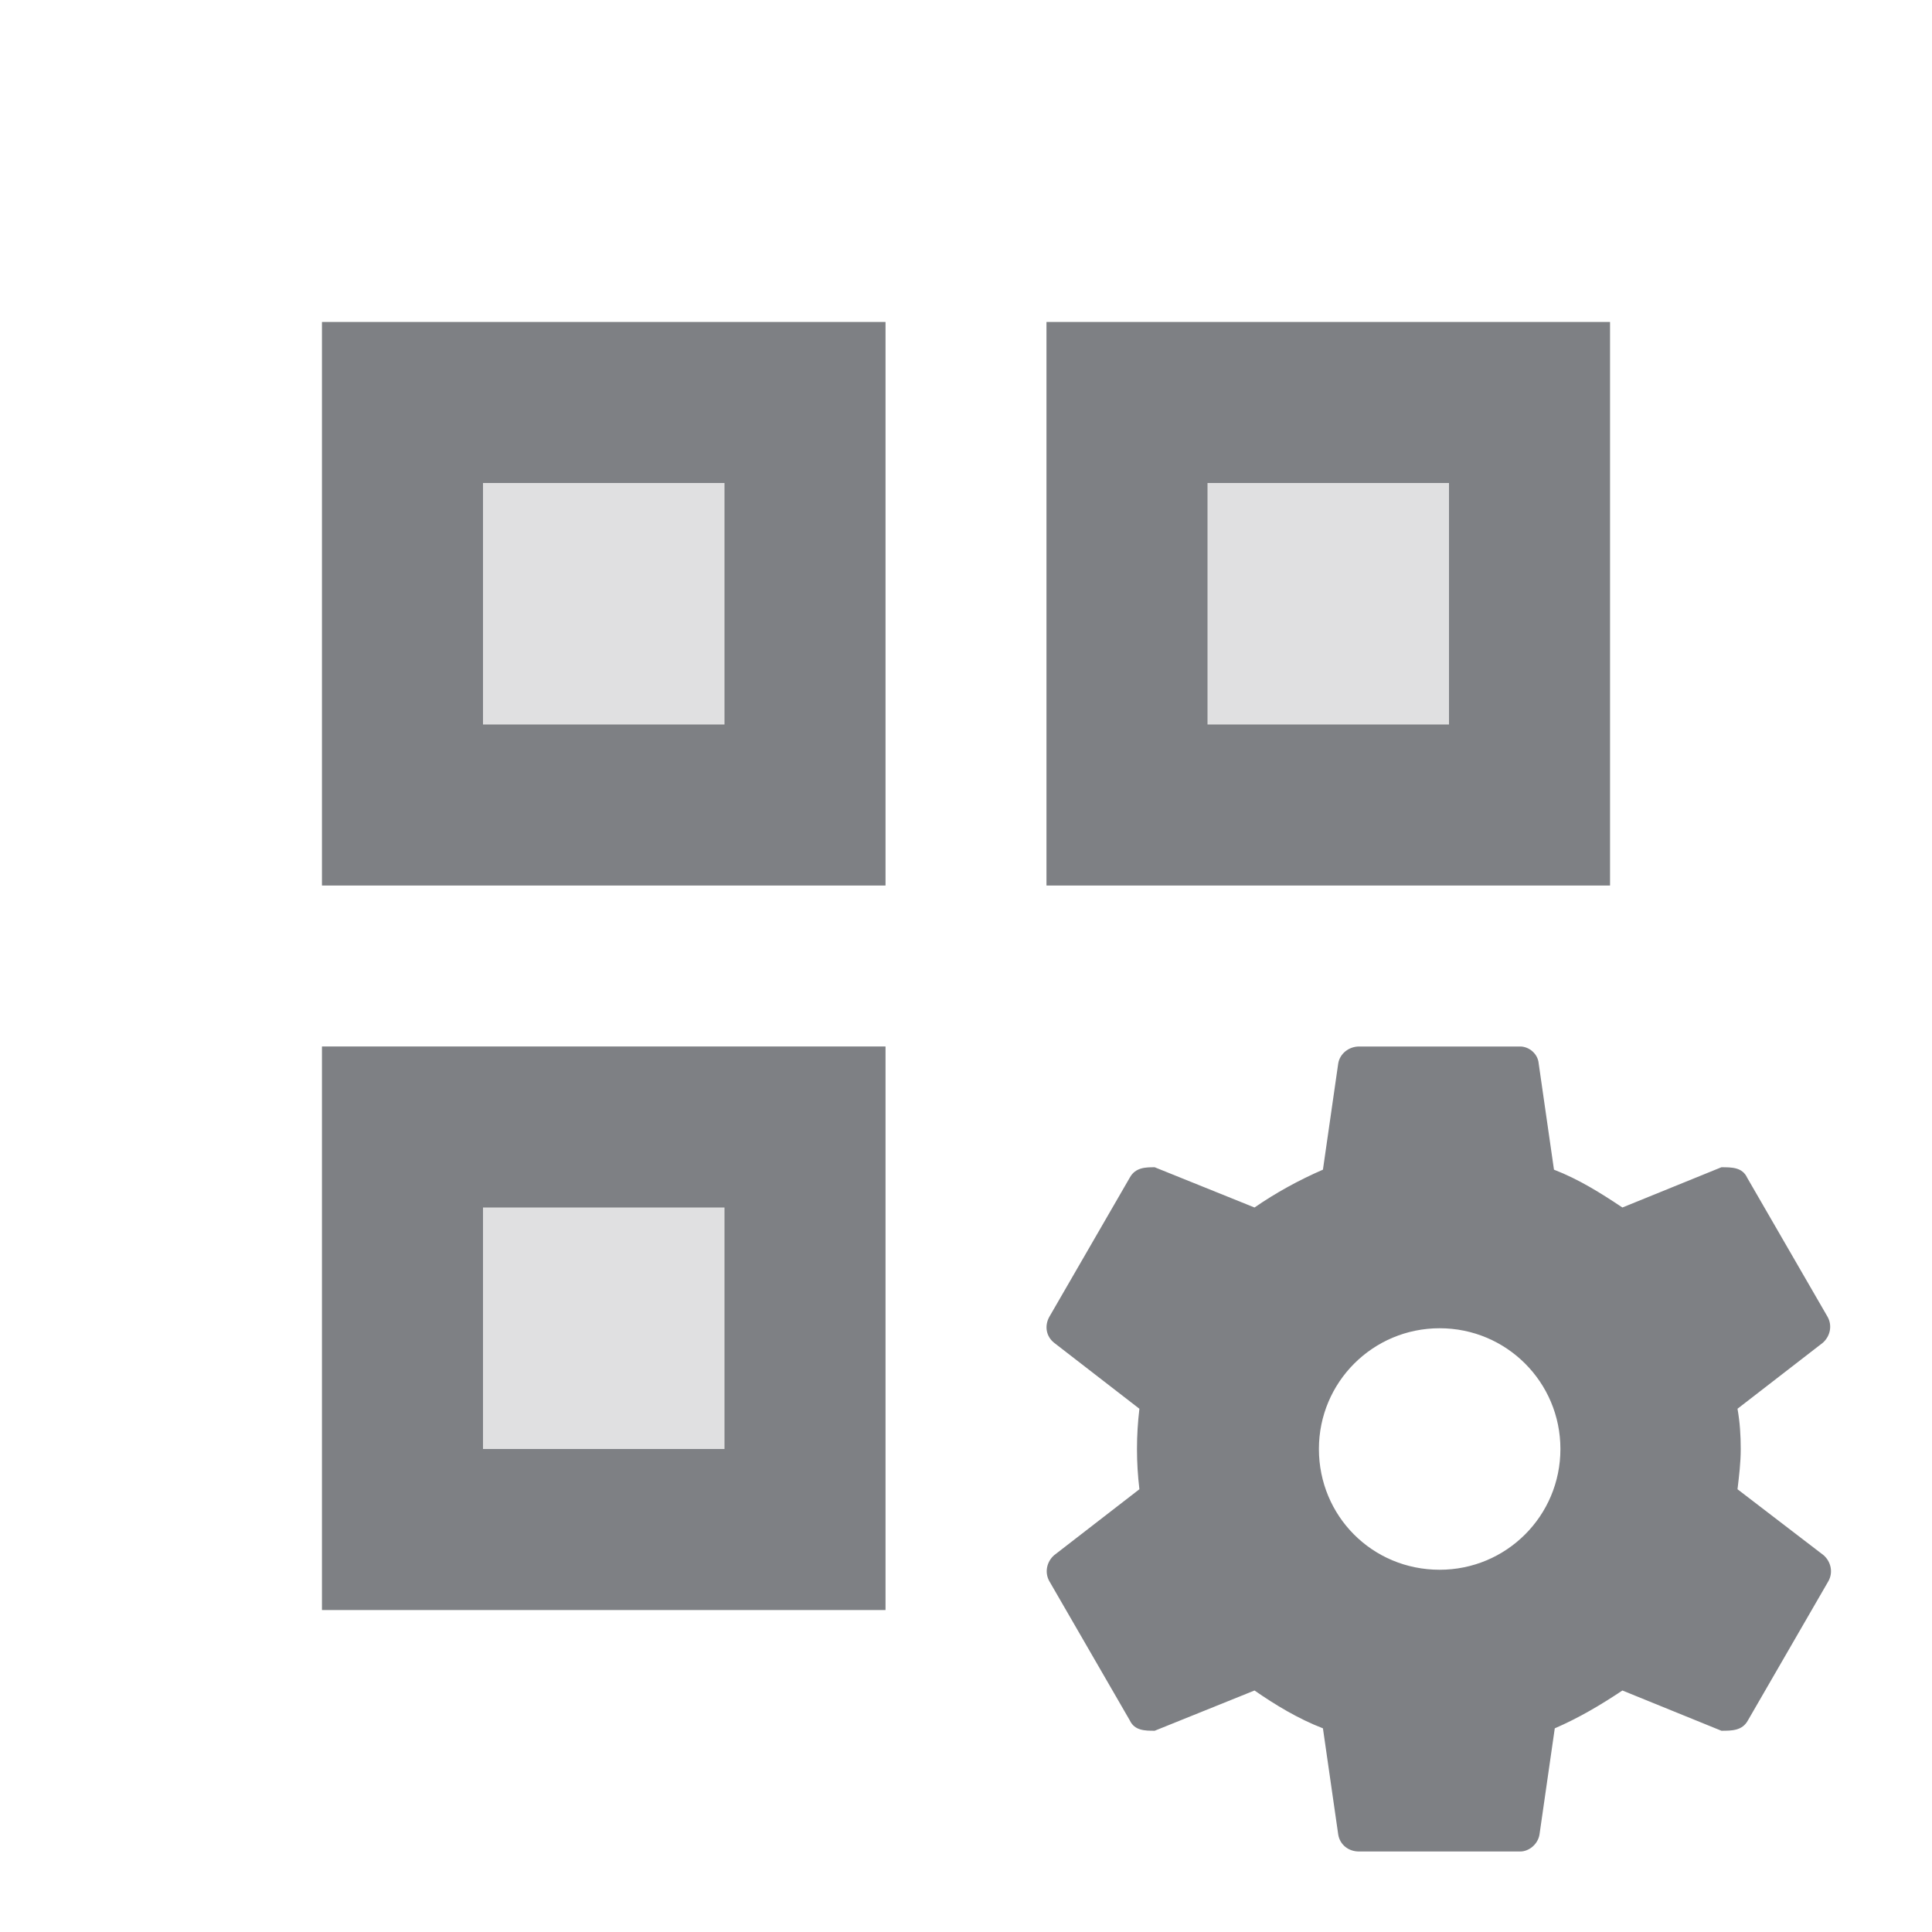 <svg width="24" height="24" viewBox="0 0 24 24" fill="none" xmlns="http://www.w3.org/2000/svg">
<path opacity="0.24" d="M11 4H4V11H11V4Z" fill="#7E8084"/>
<path opacity="0.24" d="M20 4H13V11H20V4Z" fill="#7E8084"/>
<path opacity="0.24" d="M11 13H4V20H11V13Z" fill="#7E8084"/>
<path d="M9 6V9H6V6H9ZM11 4H4V11H11V4Z" fill="#7E8084"/>
<path d="M18 6V9H15V6H18ZM20 4H13V11H20V4Z" fill="#7E8084"/>
<path d="M9 15V18H6V15H9ZM11 13H4V20H11V13Z" fill="#7E8084"/>
<path d="M16.884 13C16.754 13 16.644 13.09 16.624 13.21L16.434 14.53C16.134 14.66 15.844 14.82 15.584 15L14.344 14.5C14.234 14.5 14.104 14.5 14.034 14.63L13.034 16.36C12.974 16.47 12.994 16.6 13.094 16.68L14.154 17.5C14.134 17.67 14.124 17.83 14.124 18C14.124 18.17 14.134 18.33 14.154 18.5L13.094 19.32C13.004 19.4 12.974 19.53 13.034 19.64L14.034 21.37C14.094 21.5 14.224 21.5 14.344 21.5L15.584 21C15.844 21.18 16.124 21.35 16.434 21.47L16.624 22.79C16.644 22.91 16.744 23 16.884 23H18.884C18.994 23 19.104 22.91 19.124 22.79L19.314 21.47C19.614 21.34 19.884 21.18 20.154 21L21.384 21.5C21.514 21.5 21.644 21.5 21.714 21.37L22.714 19.64C22.774 19.53 22.744 19.4 22.654 19.32L21.584 18.5C21.604 18.33 21.624 18.17 21.624 18C21.624 17.83 21.614 17.67 21.584 17.5L22.644 16.68C22.734 16.6 22.764 16.47 22.704 16.36L21.704 14.63C21.644 14.5 21.514 14.5 21.384 14.5L20.154 15C19.884 14.82 19.614 14.65 19.304 14.53L19.114 13.21C19.104 13.09 18.994 13 18.884 13H16.884ZM17.884 16.5C18.714 16.5 19.384 17.17 19.384 18C19.384 18.83 18.714 19.5 17.884 19.5C17.044 19.5 16.384 18.83 16.384 18C16.384 17.17 17.054 16.5 17.884 16.5Z" fill="#7E8084"/>
</svg>

